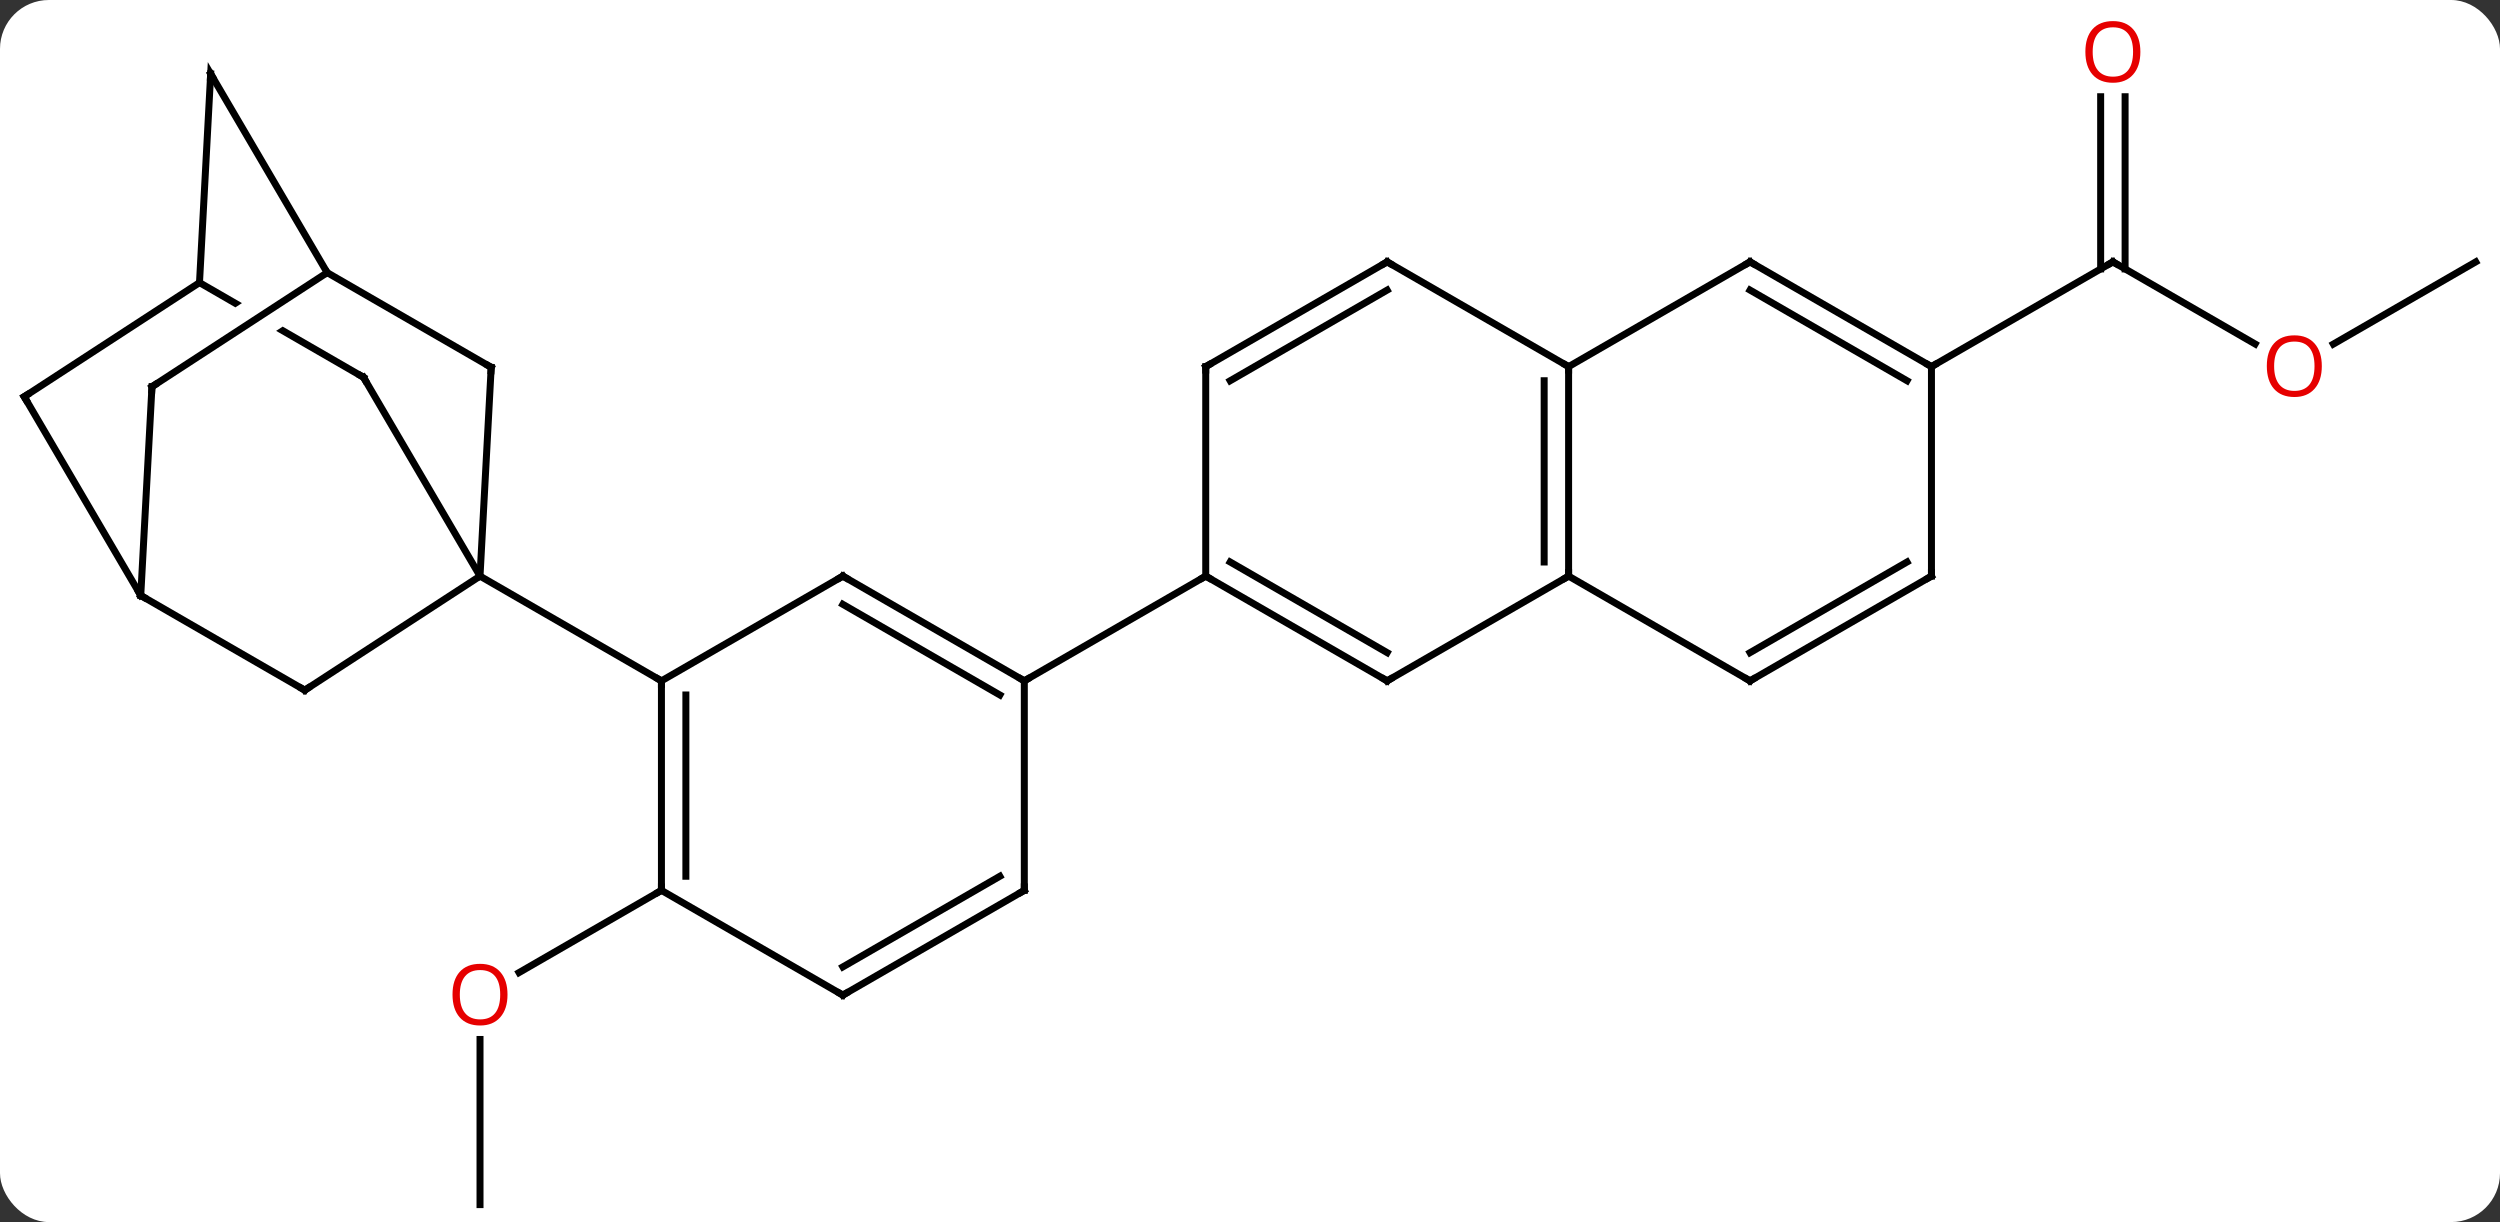 <svg width="358" viewBox="0 0 358 175" style="fill-opacity:1; color-rendering:auto; color-interpolation:auto; text-rendering:auto; stroke:black; stroke-linecap:square; stroke-miterlimit:10; shape-rendering:auto; stroke-opacity:1; fill:black; stroke-dasharray:none; font-weight:normal; stroke-width:1; font-family:'Open Sans'; font-style:normal; stroke-linejoin:miter; font-size:12; stroke-dashoffset:0; image-rendering:auto;" height="175" class="cas-substance-image" xmlns:xlink="http://www.w3.org/1999/xlink" xmlns="http://www.w3.org/2000/svg"><rect x="0" y="0" width="358" height="175" fill="#333333" stroke="none"/><svg class="cas-substance-single-component"><rect y="0" x="0" width="358" stroke="none" ry="7" rx="7" height="175" fill="white" class="cas-substance-group"/><svg y="0" x="0" width="358" viewBox="0 0 358 175" style="fill:black;" height="175" class="cas-substance-single-component-image"><svg><g><clipPath id="clipPath_cde49a7ea3e949c5871756ea19c0e9d71" clipPathUnits="userSpaceOnUse"><path d="M-143.679 -68.725 L-163.68 -34.085 L-159.968 -31.942 L-162.018 -35.091 L-130.645 -55.521 L-127.371 -50.493 L-157.79 -30.684 L-133.695 -16.772 L-113.694 -51.412 L-143.679 -68.725 Z"/></clipPath><g transform="translate(179,90)" style="text-rendering:geometricPrecision; color-rendering:optimizeQuality; color-interpolation:linearRGB; stroke-linecap:butt; image-rendering:optimizeQuality;"><line y2="82.5" y1="58.852" x2="-110.262" x1="-110.262" style="fill:none;"/><line y2="37.5" y1="49.274" x2="-84.282" x1="-104.674" style="fill:none;"/><line y2="-40.741" y1="-52.5" x2="143.933" x1="123.564" style="fill:none;"/><line y2="-76.148" y1="-51.49" x2="125.314" x1="125.314" style="fill:none;"/><line y2="-76.148" y1="-51.49" x2="121.814" x1="121.814" style="fill:none;"/><line y2="-37.5" y1="-52.5" x2="97.584" x1="123.564" style="fill:none;"/><line y2="-52.5" y1="-40.726" x2="175.527" x1="155.135" style="fill:none;"/><line y2="-37.398" y1="-7.5" x2="-108.66" x1="-110.262" style="fill:none;"/><line y2="8.835" y1="-7.5" x2="-135.354" x1="-110.262" style="fill:none;"/><line y2="-35.967" y1="-7.5" x2="-126.942" x1="-110.262" style="fill:none;"/><line y2="7.5" y1="-7.5" x2="-84.282" x1="-110.262" style="fill:none;"/><line y2="-50.961" y1="-37.398" x2="-132.15" x1="-108.66" style="fill:none;"/><line y2="-4.725" y1="8.835" x2="-158.844" x1="-135.354" style="fill:none;"/><line y2="-49.53" y1="-35.967" x2="-150.432" x1="-126.942" style="fill:none; clip-path:url(#clipPath_cde49a7ea3e949c5871756ea19c0e9d71);"/><line y2="-79.425" y1="-50.961" x2="-148.833" x1="-132.15" style="fill:none;"/><line y2="-34.623" y1="-50.961" x2="-157.239" x1="-132.15" style="fill:none;"/><line y2="-34.623" y1="-4.725" x2="-157.239" x1="-158.844" style="fill:none;"/><line y2="-33.192" y1="-4.725" x2="-175.527" x1="-158.844" style="fill:none;"/><line y2="-79.425" y1="-49.53" x2="-148.833" x1="-150.432" style="fill:none;"/><line y2="-33.192" y1="-49.53" x2="-175.527" x1="-150.432" style="fill:none;"/><line y2="37.5" y1="7.5" x2="-84.282" x1="-84.282" style="fill:none;"/><line y2="35.479" y1="9.521" x2="-80.782" x1="-80.782" style="fill:none;"/><line y2="-7.5" y1="7.5" x2="-58.302" x1="-84.282" style="fill:none;"/><line y2="52.5" y1="37.5" x2="-58.302" x1="-84.282" style="fill:none;"/><line y2="7.5" y1="-7.5" x2="-32.319" x1="-58.302" style="fill:none;"/><line y2="9.521" y1="-3.458" x2="-35.819" x1="-58.302" style="fill:none;"/><line y2="37.5" y1="52.5" x2="-32.319" x1="-58.302" style="fill:none;"/><line y2="35.479" y1="48.459" x2="-35.819" x1="-58.302" style="fill:none;"/><line y2="37.5" y1="7.5" x2="-32.319" x1="-32.319" style="fill:none;"/><line y2="-7.5" y1="7.5" x2="-6.339" x1="-32.319" style="fill:none;"/><line y2="7.5" y1="-7.5" x2="19.641" x1="-6.339" style="fill:none;"/><line y2="3.458" y1="-9.521" x2="19.641" x1="-2.839" style="fill:none;"/><line y2="-37.5" y1="-7.5" x2="-6.339" x1="-6.339" style="fill:none;"/><line y2="-7.5" y1="7.5" x2="45.624" x1="19.641" style="fill:none;"/><line y2="-52.5" y1="-37.5" x2="19.641" x1="-6.339" style="fill:none;"/><line y2="-48.459" y1="-35.479" x2="19.641" x1="-2.839" style="fill:none;"/><line y2="-37.5" y1="-7.5" x2="45.624" x1="45.624" style="fill:none;"/><line y2="-35.479" y1="-9.521" x2="42.124" x1="42.124" style="fill:none;"/><line y2="7.5" y1="-7.5" x2="71.604" x1="45.624" style="fill:none;"/><line y2="-37.5" y1="-52.5" x2="45.624" x1="19.641" style="fill:none;"/><line y2="-52.5" y1="-37.5" x2="71.604" x1="45.624" style="fill:none;"/><line y2="-7.5" y1="7.5" x2="97.584" x1="71.604" style="fill:none;"/><line y2="-9.521" y1="3.458" x2="94.084" x1="71.604" style="fill:none;"/><line y2="-37.5" y1="-52.5" x2="97.584" x1="71.604" style="fill:none;"/><line y2="-35.479" y1="-48.459" x2="94.084" x1="71.604" style="fill:none;"/><line y2="-37.5" y1="-7.5" x2="97.584" x1="97.584" style="fill:none;"/></g><g transform="translate(179,90)" style="fill:rgb(230,0,0); text-rendering:geometricPrecision; color-rendering:optimizeQuality; image-rendering:optimizeQuality; font-family:'Open Sans'; stroke:rgb(230,0,0); color-interpolation:linearRGB;"><path style="stroke:none;" d="M-106.325 52.43 Q-106.325 54.492 -107.364 55.672 Q-108.403 56.852 -110.246 56.852 Q-112.137 56.852 -113.168 55.688 Q-114.2 54.523 -114.2 52.414 Q-114.2 50.32 -113.168 49.172 Q-112.137 48.023 -110.246 48.023 Q-108.387 48.023 -107.356 49.195 Q-106.325 50.367 -106.325 52.43 ZM-113.153 52.43 Q-113.153 54.164 -112.41 55.07 Q-111.668 55.977 -110.246 55.977 Q-108.825 55.977 -108.098 55.078 Q-107.371 54.18 -107.371 52.43 Q-107.371 50.695 -108.098 49.805 Q-108.825 48.914 -110.246 48.914 Q-111.668 48.914 -112.41 49.812 Q-113.153 50.711 -113.153 52.43 Z"/></g><g transform="translate(179,90)" style="stroke-linecap:butt; text-rendering:geometricPrecision; color-rendering:optimizeQuality; image-rendering:optimizeQuality; font-family:'Open Sans'; color-interpolation:linearRGB; stroke-miterlimit:5;"><path style="fill:none;" d="M123.997 -52.25 L123.564 -52.5 L123.131 -52.25"/><path style="fill:rgb(230,0,0); stroke:none;" d="M153.484 -37.57 Q153.484 -35.508 152.445 -34.328 Q151.406 -33.148 149.563 -33.148 Q147.672 -33.148 146.641 -34.312 Q145.609 -35.477 145.609 -37.586 Q145.609 -39.68 146.641 -40.828 Q147.672 -41.977 149.563 -41.977 Q151.422 -41.977 152.453 -40.805 Q153.484 -39.633 153.484 -37.57 ZM146.656 -37.57 Q146.656 -35.836 147.399 -34.93 Q148.141 -34.023 149.563 -34.023 Q150.984 -34.023 151.711 -34.922 Q152.438 -35.82 152.438 -37.57 Q152.438 -39.305 151.711 -40.195 Q150.984 -41.086 149.563 -41.086 Q148.141 -41.086 147.399 -40.188 Q146.656 -39.289 146.656 -37.57 Z"/><path style="fill:rgb(230,0,0); stroke:none;" d="M127.501 -82.57 Q127.501 -80.508 126.462 -79.328 Q125.423 -78.148 123.58 -78.148 Q121.689 -78.148 120.658 -79.312 Q119.626 -80.477 119.626 -82.586 Q119.626 -84.68 120.658 -85.828 Q121.689 -86.977 123.58 -86.977 Q125.439 -86.977 126.47 -85.805 Q127.501 -84.633 127.501 -82.57 ZM120.673 -82.57 Q120.673 -80.836 121.416 -79.93 Q122.158 -79.023 123.58 -79.023 Q125.001 -79.023 125.728 -79.922 Q126.455 -80.82 126.455 -82.57 Q126.455 -84.305 125.728 -85.195 Q125.001 -86.086 123.58 -86.086 Q122.158 -86.086 121.416 -85.188 Q120.673 -84.289 120.673 -82.57 Z"/><path style="fill:none;" d="M-108.687 -36.899 L-108.66 -37.398 L-109.093 -37.648"/><path style="fill:none;" d="M-134.935 8.562 L-135.354 8.835 L-135.787 8.585"/><path style="fill:none;" d="M-126.689 -35.536 L-126.942 -35.967 L-127.375 -36.217"/><path style="fill:none;" d="M-159.097 -5.156 L-158.844 -4.725 L-158.411 -4.475"/><path style="fill:none;" d="M-148.58 -78.994 L-148.833 -79.425 L-148.86 -78.926"/><path style="fill:none;" d="M-156.82 -34.896 L-157.239 -34.623 L-157.266 -34.124"/><path style="fill:none;" d="M-175.274 -32.761 L-175.527 -33.192 L-175.108 -33.465"/><path style="fill:none;" d="M-84.282 8 L-84.282 7.5 L-84.715 7.25"/><path style="fill:none;" d="M-84.282 37 L-84.282 37.5 L-84.715 37.75"/><path style="fill:none;" d="M-58.735 -7.25 L-58.302 -7.5 L-57.869 -7.25"/><path style="fill:none;" d="M-58.735 52.25 L-58.302 52.5 L-57.869 52.25"/><path style="fill:none;" d="M-32.752 7.25 L-32.319 7.5 L-31.886 7.25"/><path style="fill:none;" d="M-32.752 37.75 L-32.319 37.5 L-32.319 37"/><path style="fill:none;" d="M-5.906 -7.25 L-6.339 -7.5 L-6.772 -7.25"/><path style="fill:none;" d="M19.208 7.25 L19.641 7.5 L20.074 7.25"/><path style="fill:none;" d="M-6.339 -37 L-6.339 -37.5 L-5.906 -37.75"/><path style="fill:none;" d="M45.624 -8 L45.624 -7.5 L45.191 -7.25"/><path style="fill:none;" d="M19.208 -52.25 L19.641 -52.5 L20.074 -52.25"/><path style="fill:none;" d="M45.624 -37 L45.624 -37.5 L45.191 -37.75"/><path style="fill:none;" d="M71.171 7.25 L71.604 7.5 L72.037 7.25"/><path style="fill:none;" d="M71.171 -52.25 L71.604 -52.5 L72.037 -52.25"/><path style="fill:none;" d="M97.151 -7.25 L97.584 -7.5 L97.584 -8"/><path style="fill:none;" d="M97.151 -37.75 L97.584 -37.5 L98.017 -37.75"/></g></g></svg></svg></svg></svg>